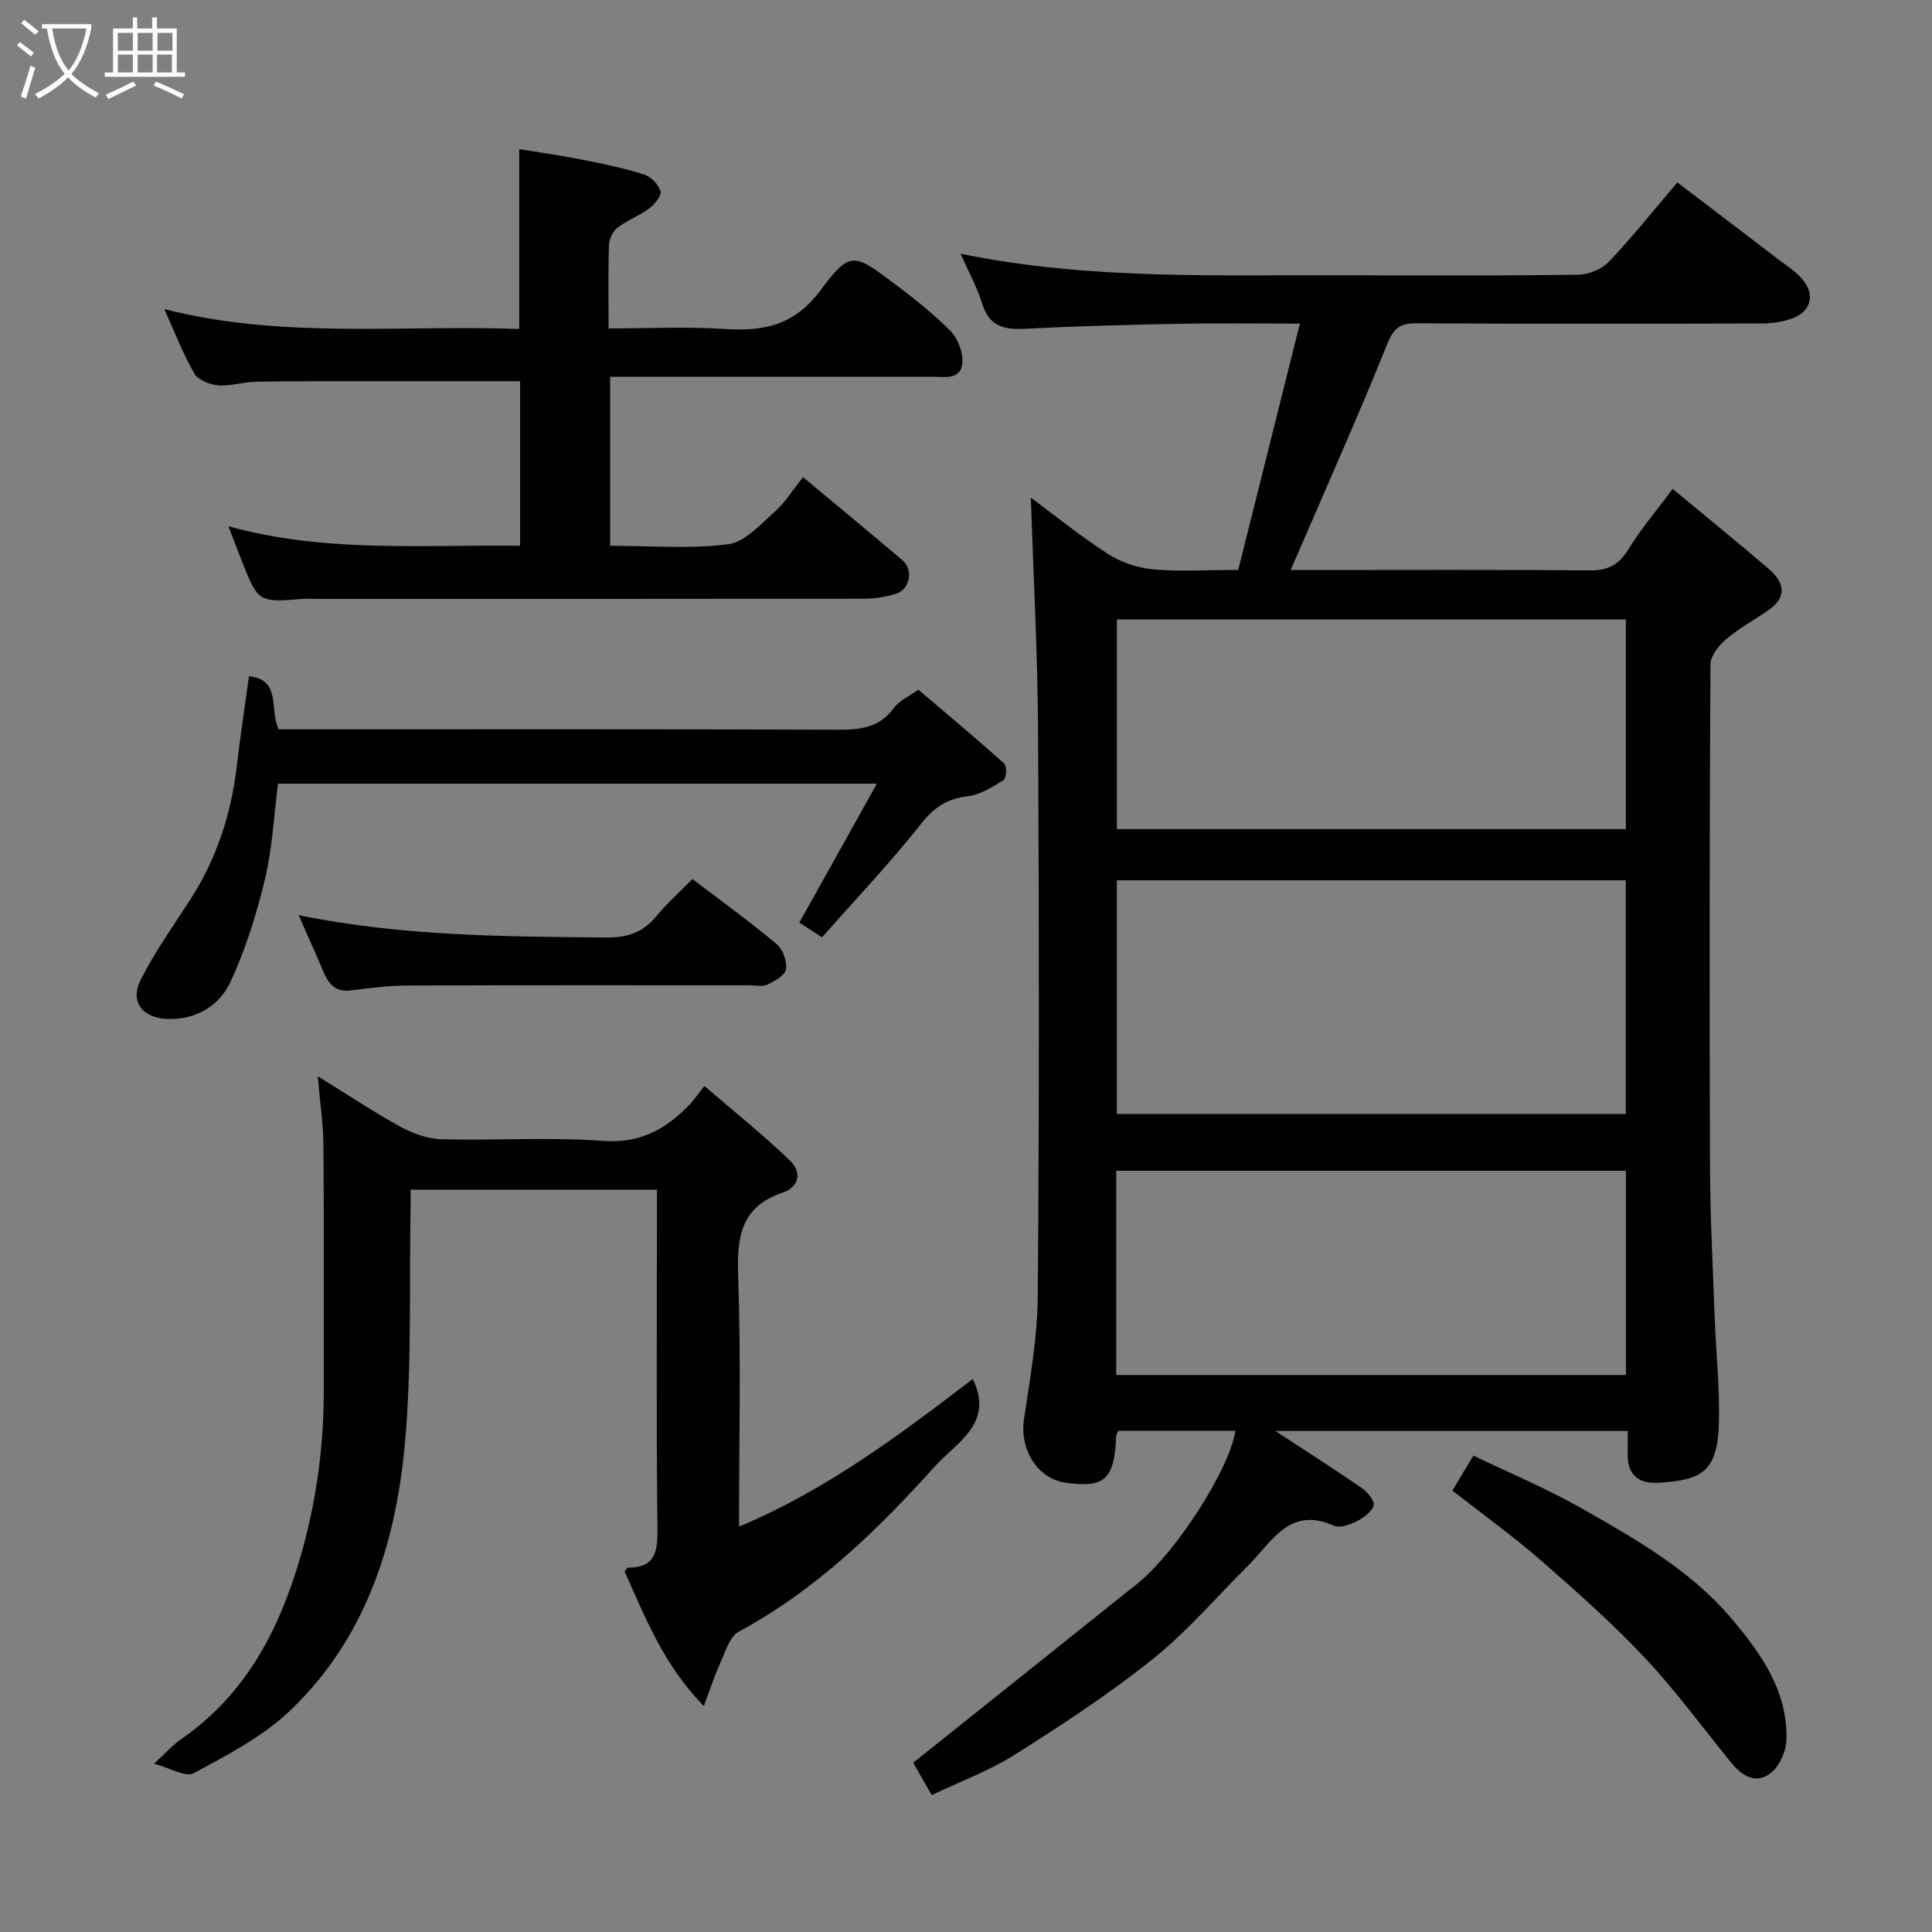 <svg enable-background="new 0 0 400 400" viewBox="0 0 400 400" xmlns="http://www.w3.org/2000/svg"><rect x="0" y="0" width="400" height="400" fill="#808080" stroke="none"/><path d="m6.4 11.7c-1-.8-1.9-1.6-2.9-2.3l.6-.7c.9.7 1.9 1.4 2.9 2.2zm-2.1 8.3c.7-2.1 1.4-4.2 2-6.4.2.1.6.3 1 .4-.7 2.3-1.3 4.4-1.9 6.4zm3-12.8c-1.1-.9-2.1-1.7-2.9-2.4l.6-.7c1 .8 2 1.5 3 2.4zm1.4-1.3v-.9h10.2v.9c-.9 4.2-2.3 7.3-4.1 9.4 1.3 1.4 3.2 2.7 5.7 4-.2.2-.4.5-.7.9-2.5-1.4-4.4-2.7-5.7-4.2-1.4 1.5-3.5 3-6.1 4.4 0 0 0 0-.1-.1-.3-.4-.5-.7-.7-.8 2.7-1.4 4.7-2.8 6.2-4.2-1.8-2.2-3-5.3-3.7-9.4zm9.2 0h-7.1c.6 3.8 1.7 6.7 3.4 8.7 1.7-2 2.9-4.8 3.7-8.7z" fill="#fbfcfa"/><path d="m31.6 3.6h.9v2.3h4.1v9.1h1.7v.9h-16.6v-.9h1.7v-9.1h4.1v-2.3h.9v2.3h3.1v-2.3zm-4 13.3.6.8c-1.9.9-3.8 1.9-5.8 2.8-.2-.3-.3-.6-.5-.9 2-.9 3.9-1.8 5.7-2.7zm-3.2-10.1v3.7h3.1v-3.7zm0 4.5v3.7h3.1v-3.7zm4.1-4.5v3.7h3.1v-3.7zm0 4.5v3.7h3.1v-3.7zm9.1 9.1c-2.1-1.1-4.1-2-5.8-2.7l.5-.8c2.2.9 4.1 1.8 5.8 2.6zm-1.9-13.6h-3.1v3.7h3.1zm-3.2 4.5v3.7h3.1v-3.7z" fill="#fbfcfa"/><g fill="#010101"><path d="m255.75 296.23c-8.11 0-16.19 0-24.2 0-.22.49-.45.77-.46 1.06-.36 8.99-2.34 10.83-10.45 9.69-5.89-.83-9.57-6.91-8.63-13.2 1.26-8.42 2.78-16.91 2.85-25.38.3-38.99.28-77.98.06-116.98-.09-16.28-.98-32.56-1.5-48.4 4.61 3.42 10.05 7.83 15.9 11.62 2.7 1.75 6.12 2.92 9.32 3.22 5.44.52 10.97.14 17.72.14 4.16-16.61 8.36-33.38 12.77-51-9.16 0-16.96-.12-24.74.03-10.77.21-21.54.49-32.29 1.04-4.25.22-7.26-.51-8.7-5.08-1.1-3.49-2.89-6.76-4.52-10.46 26.72 5.49 53.34 4.35 79.89 4.46 16 .06 31.99.11 47.99-.11 2.16-.03 4.87-1.15 6.35-2.7 4.86-5.12 9.28-10.67 14.17-16.41 7.16 5.45 14.01 10.65 20.84 15.88 1.69 1.29 3.55 2.46 4.94 4.04 2.97 3.39 1.85 7.09-2.49 8.41-1.84.56-3.83.87-5.75.87-23.83.06-47.66.09-71.49-.03-3.27-.02-4.71.8-6.05 4.12-5.7 14.2-11.96 28.19-18.01 42.25-.58 1.34-1.17 2.67-2.06 4.7h4.57c19.16 0 38.33-.09 57.49.08 3.8.03 6.01-1.28 7.96-4.48 2.45-4.03 5.57-7.66 9.08-12.39 6.67 5.54 13.37 10.97 19.92 16.59 3.11 2.67 3.94 5.71-.04 8.48-2.94 2.05-6.13 3.78-8.84 6.08-1.5 1.28-3.21 3.42-3.22 5.19-.19 34.66-.22 69.32-.09 103.98.04 10.43.58 20.87.97 31.3.26 7.1 1.04 14.21.89 21.3-.22 10.59-3.45 12.28-12.47 12.85-4.21.27-6.54-1.64-6.44-6.06.03-1.47.01-2.94.01-4.66-24.57 0-48.76 0-72.95 0 6.01 3.94 12.01 7.76 17.85 11.78 1.19.82 2.77 2.71 2.5 3.63-.39 1.36-2.12 2.58-3.56 3.31-1.39.7-3.46 1.43-4.66.89-9.19-4.12-12.82 3.33-17.71 8.19-6.55 6.51-12.59 13.64-19.75 19.38-9.01 7.23-18.76 13.6-28.54 19.79-5.29 3.35-11.31 5.56-17.28 8.42-1.65-2.89-2.98-5.21-3.83-6.71 15.87-12.68 31.2-24.9 46.5-37.16 7.93-6.36 19.17-23.9 20.18-31.56zm-24.52-65.58h105.37c0-16.39 0-32.44 0-48.39-35.31 0-70.23 0-105.37 0zm.01-58.99h105.37c0-14.72 0-29.1 0-43.41-35.31 0-70.22 0-105.37 0zm-.14 113.02h105.53c0-14.36 0-28.41 0-42.28-35.4 0-70.44 0-105.53 0z"/><path d="m201.39 285.52c4.58 9.11-3.48 13.24-7.78 18.02-11.91 13.24-24.69 25.67-40.66 34.28-1.94 1.05-2.8 4.29-3.89 6.64-1.14 2.46-1.95 5.06-3.33 8.76-8.39-8.54-12.13-18.39-16.42-27.87.3-.33.52-.79.75-.79 5.62-.01 6.11-3.3 6.06-8.05-.25-21.49-.11-42.99-.11-64.48 0-1.81 0-3.61 0-5.72-17.07 0-33.78 0-51 0 0 1.27.02 2.39 0 3.51-.33 16.6.32 33.29-1.25 49.77-1.97 20.64-8.35 40.16-24.02 54.87-5.61 5.26-12.81 8.97-19.66 12.68-1.62.88-4.77-1.07-8.2-1.99 2.55-2.33 3.93-3.9 5.6-5.05 12.33-8.56 19.25-20.49 23.77-34.66 3.95-12.39 5.8-24.82 5.78-37.68-.02-16.83.07-33.66-.06-50.49-.03-4.42-.7-8.84-1.18-14.45 6.15 3.8 11.44 7.34 16.99 10.39 2.59 1.42 5.69 2.58 8.59 2.66 11.16.3 22.37-.49 33.47.34 7.63.57 12.91-2.38 17.77-7.34.93-.95 1.68-2.07 3.24-4.02 6.25 5.38 12.21 10.16 17.71 15.43 2.38 2.28 2.06 5.45-1.54 6.65-8.72 2.93-9.48 9.28-9.19 17.35.6 16.97.18 33.97.18 51.79 18.21-7.63 33.38-19.1 48.38-30.55z"/><path d="m126.32 113c8.48 0 16.56.69 24.43-.32 3.47-.44 6.69-4.11 9.65-6.73 2.18-1.93 3.75-4.53 5.86-7.16 7.08 5.91 13.88 11.5 20.58 17.2 2.32 1.98 1.57 6.04-1.33 6.94-2.15.66-4.48 1.03-6.73 1.03-37.65.06-75.29.04-112.94.04-1.17 0-2.34-.08-3.5.02-8.69.71-8.91.59-12.1-7.44-.95-2.4-1.86-4.81-2.96-7.63 19.9 5.54 40.04 3.8 60.4 4.04 0-11.73 0-23.11 0-34.06-11.05 0-21.93-.01-32.81 0-7.33.01-14.66-.03-21.98.11-2.6.05-5.21.96-7.76.74-1.74-.15-4.14-1.12-4.92-2.48-2.34-4.07-4.03-8.52-6.19-13.3 24.46 6.22 48.96 3.23 73.48 4.11 0-12.43 0-24.43 0-37.23 4.26.7 8.68 1.31 13.05 2.18 4.3.85 8.63 1.75 12.8 3.07 1.43.45 3.01 2.08 3.41 3.49.26.91-1.25 2.71-2.38 3.55-2.05 1.53-4.57 2.44-6.58 4.01-.96.75-1.69 2.38-1.73 3.64-.17 5.48-.07 10.97-.07 17.18 8.14 0 16.09-.4 23.97.11 8.17.53 14.51-.71 20-8.12 5.94-8.04 6.91-7.46 14.65-1.68 4.2 3.14 8.37 6.41 12.07 10.11 1.57 1.57 2.72 4.44 2.57 6.63-.25 3.67-3.67 2.95-6.24 2.95-20.33 0-40.65 0-60.97 0-1.8 0-3.61 0-5.73 0z"/><path d="m57.74 151h5.12c36.81 0 73.62-.06 110.43.08 4.71.02 8.75-.33 11.79-4.52 1.09-1.51 3.09-2.35 5.05-3.77 5.93 5.05 11.96 10.08 17.81 15.32.57.51.42 3.04-.17 3.4-2.3 1.43-4.82 3.03-7.4 3.34-4.23.5-6.91 2.23-9.61 5.64-6.44 8.14-13.62 15.7-20.57 23.57-1.95-1.27-3.39-2.2-4.69-3.05 5.27-9.45 10.46-18.74 16.05-28.76-42.1 0-82.96 0-123.99 0-.85 6.58-1.16 13.32-2.7 19.76-1.73 7.23-3.99 14.46-7.1 21.19-2.32 5.02-7.15 7.98-13.13 7.76-5.15-.19-7.79-3.57-5.52-8.07 2.98-5.91 6.9-11.35 10.48-16.95 5.37-8.4 8.3-17.6 9.45-27.46.7-6.01 1.62-12 2.51-18.48 6.9.77 4.08 7.08 6.19 11z"/><path d="m300.7 308.61c1.52-2.53 2.69-4.46 4.36-7.24 7.5 3.62 15.3 6.87 22.6 11.03 11.09 6.32 22.32 12.69 30.74 22.6 6.17 7.26 11.76 15.08 11.46 25.25-.07 2.3-1.35 5.22-3.06 6.67-3.15 2.66-6.1.82-8.43-2.04-5.89-7.25-11.42-14.84-17.81-21.63-6.72-7.14-14.1-13.7-21.5-20.16-5.78-5.05-12.05-9.54-18.36-14.48z"/><path d="m61.82 189.47c21.31 4.37 42.5 4.43 63.7 4.63 4.34.04 7.57-1.02 10.33-4.36 2.21-2.68 4.85-5.02 7.52-7.75 5.94 4.54 11.86 8.82 17.45 13.49 1.28 1.07 2.14 3.56 1.9 5.21-.18 1.24-2.31 2.46-3.82 3.14-1.11.51-2.62.16-3.95.16-23.46 0-46.93-.04-70.39.05-3.93.02-7.87.48-11.78 1-3.02.4-4.59-1.01-5.67-3.54-1.65-3.87-3.38-7.71-5.29-12.03z"/></g></svg>